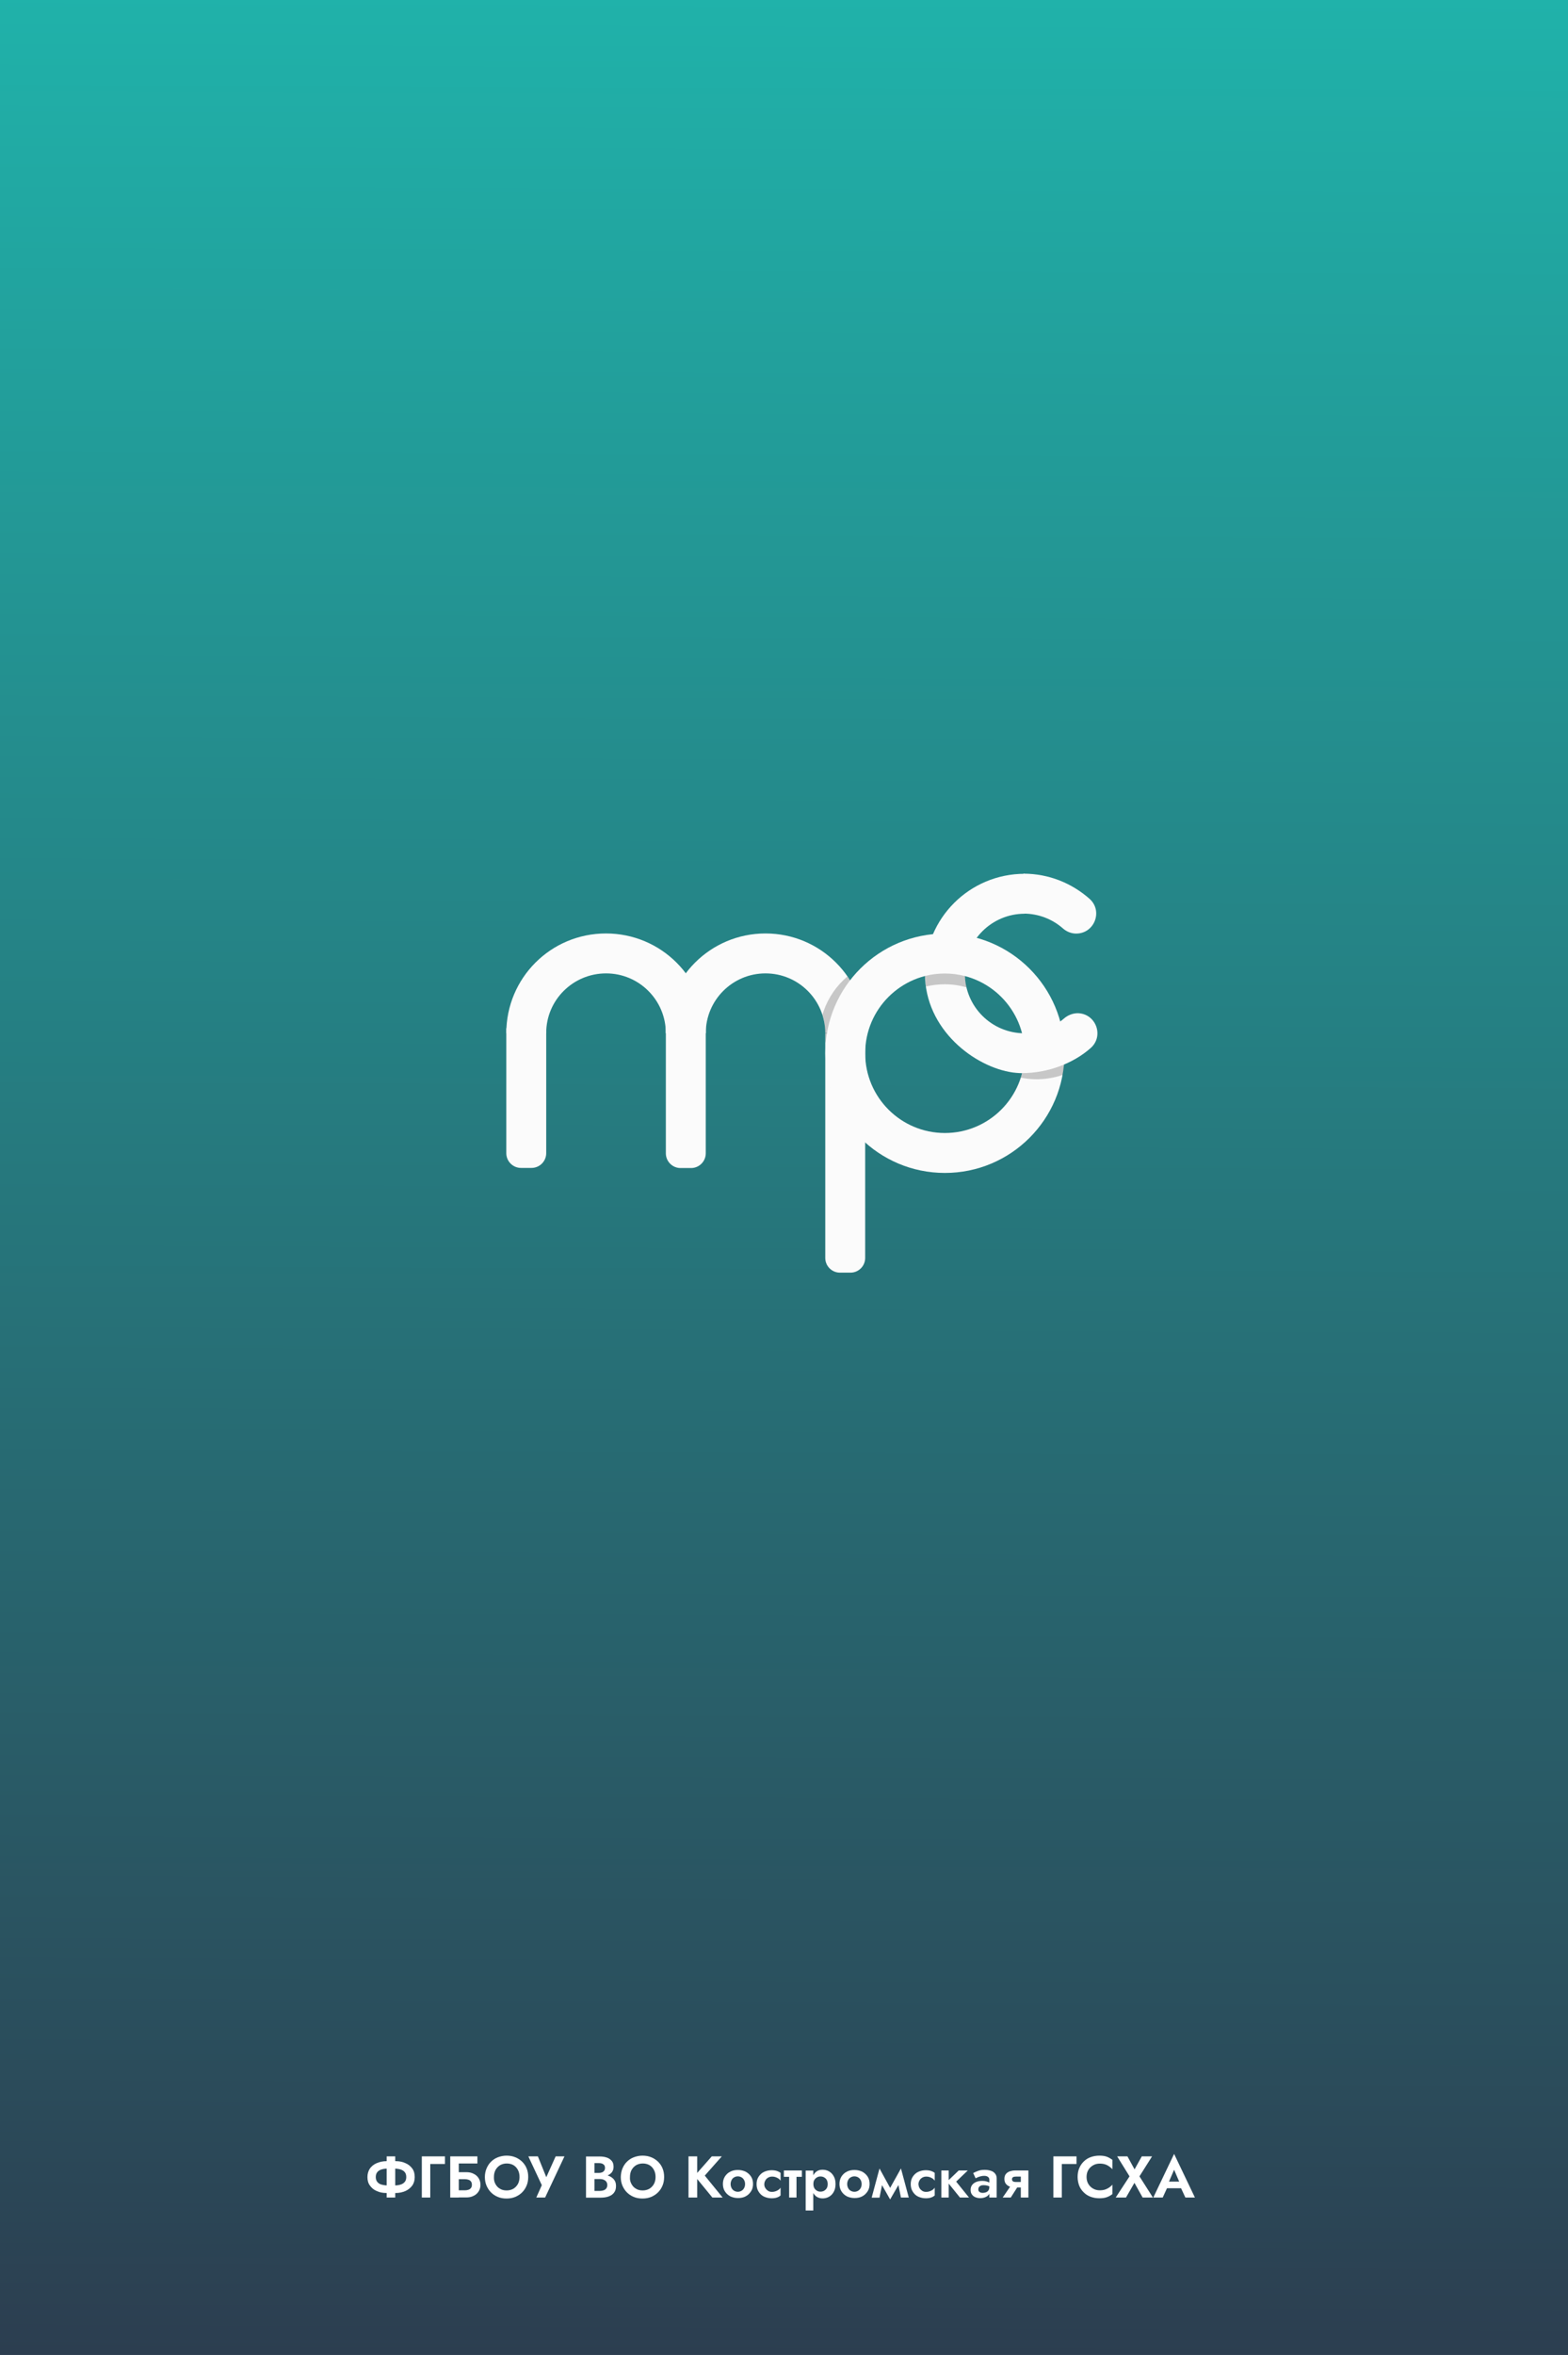 <?xml version="1.0" encoding="utf-8"?>
<!-- Generator: Adobe Illustrator 25.0.0, SVG Export Plug-In . SVG Version: 6.00 Build 0)  -->
<svg version="1.1" id="Слой_1" xmlns="http://www.w3.org/2000/svg" xmlns:xlink="http://www.w3.org/1999/xlink" x="0px" y="0px"
	 viewBox="0 0 1280.6 1922.4" style="enable-background:new 0 0 1280.6 1922.4;" xml:space="preserve">
<rect x="0" y="0" width="1280.6" height="1922.4" fill="#808080" stroke="none"/>
<style type="text/css">
	.st0{fill:#12B5A1;}
	.st1{fill:url(#SVGID_1_);}
	.st2{fill:#0001C3;}
	.st3{fill:#FBFBFB;}
	.st4{opacity:0.21;enable-background:new    ;}
	.st5{fill:#FFFFFF;}
</style>
<path class="st0" d="M521.5,589.5"/>
<path class="st0" d="M165.4-0.6"/>
<linearGradient id="SVGID_1_" gradientUnits="userSpaceOnUse" x1="636.517" y1="1924.9" x2="644.128" y2="-3.113">
	<stop  offset="0" style="stop-color:#2C3E50"/>
	<stop  offset="1" style="stop-color:#20B2AA"/>
</linearGradient>
<rect y="-0.6" class="st1" width="1280.6" height="1923"/>
<g>
	<path class="st2" d="M836.8,843.5"/>
	<path class="st3" d="M674,843.5h32.6v183.4c0,6.6-5.4,12-12,12H686c-6.6,0-12-5.4-12-12V843.5z"/>
	<g>
		<path class="st3" d="M495,794.6c27,0,48.8,21.9,48.8,48.8h32.6c0-45-36.4-81.4-81.5-81.4s-81.4,36.4-81.4,81.4h32.6
			C446,816.5,467.9,794.6,495,794.6z"/>
	</g>
	<path class="st3" d="M836.8,843.5c-27,0-48.8-21.9-48.8-48.8c0-26.9,21.9-48.8,48.8-48.8v-32.6c-45,0-81.4,36.4-81.4,81.4
		c0,46,40.9,76.5,71.8,80.8c3.8,0.5,7.1,0.6,9.6,0.6C836.8,865.2,836.8,854.3,836.8,843.5z"/>
	<path class="st3" d="M413.5,839.4h32.6v102c0,6.6-5.4,12-12,12h-8.6c-6.6,0-12-5.4-12-12V839.4z"/>
	<g>
		<path class="st3" d="M625.2,762c-45,0-81.4,36.4-81.4,81.4h32.6c0-26.9,21.8-48.8,48.8-48.8s48.8,21.9,48.8,48.8h32.6
			C706.6,798.4,670.2,762,625.2,762z"/>
		<path class="st3" d="M543.8,941.5c0,6.6,5.4,12,12,12h8.6c6.6,0,12-5.4,12-12v-104h-32.6V941.5L543.8,941.5z"/>
	</g>
	<path class="st4" d="M692.1,797.1c-8.7,7.3-15.5,17-19.5,28.4c-0.3,1-0.6,2-0.9,2.9c2.5,6.9,2.1,13.8,2.4,20.7
		c0.3,8.4,3.9-11.9,6.9-20.7c3.3-9.6,8.6-17.9,15.4-24.7C693.1,798.5,695.9,802.8,692.1,797.1z"/>
	<path class="st3" d="M771.7,762.1c-53.9,0-97.7,43.7-97.7,97.7c0,53.9,43.7,97.7,97.7,97.7c53.9,0,97.7-43.7,97.7-97.7
		S825.7,762.1,771.7,762.1z M771.7,924.9c-36,0-65.1-29.2-65.1-65.1c0-36,29.2-65.1,65.1-65.1c35.9,0,65.1,29.2,65.1,65.1
		C836.8,895.7,807.7,924.9,771.7,924.9z"/>
	<path class="st4" d="M869.1,868c0,0-8.9,2.9-13.6,3.6c-6.5,1-13,1-19.2,0.1l-2.6,8c7.4,1.5,15.3,1.8,23.2,0.5
		c3.8-0.6,7.4-1.5,10.9-2.7C868.4,876.7,869.1,868,869.1,868z"/>
	<path class="st3" d="M878.9,762.1L878.9,762.1c15,0,22.1-18.5,10.9-28.4c-14.4-12.7-33.2-20.5-53.9-20.5v32.6
		c12.3,0,23.5,4.5,32.1,12C871,760.5,874.9,762.1,878.9,762.1z"/>
	<path class="st3" d="M869,831.4c-8.6,7.5-21.9,12-34.2,12V876c20.7,0,41.7-7.8,56-20.5c11.2-9.9,4.1-28.4-10.9-28.4l0,0
		C875.9,827.2,872,828.8,869,831.4z"/>
	<path class="st4" d="M788.1,796.8c-5.3-1.4-10.8-2.1-16.5-2.1c-5.6,0-11,0.7-16.1,2c0.2,3.6,0.5,7.3,0.8,8.6
		c4.9-1.2,10.1-1.8,15.4-1.8c6.2,0,12.1,0.9,17.7,2.5C789,804.6,788,798.9,788.1,796.8z"/>
</g>
<g>
	<path class="st5" d="M336.7,1784.1c-1.4,1.9-3.2,3.4-5.6,4.5c-2.4,1-5,1.6-7.9,1.6h-7.6c-2.9,0-5.6-0.5-7.9-1.6
		c-2.4-1-4.2-2.5-5.6-4.5c-1.4-1.9-2-4.2-2-6.9c0-2.7,0.7-5,2-7c1.4-1.9,3.2-3.4,5.6-4.4c2.4-1,5-1.6,7.9-1.6h7.6
		c2.9,0,5.6,0.5,7.9,1.6c2.4,1,4.2,2.5,5.6,4.4c1.4,1.9,2,4.2,2,7C338.7,1779.8,338.1,1782.1,336.7,1784.1z M330.6,1773.2
		c-0.8-1-1.9-1.7-3.4-2.2c-1.4-0.4-3.1-0.7-5.1-0.7h-5.5c-2,0-3.6,0.2-5.1,0.7c-1.4,0.4-2.6,1.2-3.4,2.2c-0.8,1-1.2,2.3-1.2,4
		c0,1.6,0.4,2.9,1.2,3.9c0.8,1,1.9,1.8,3.4,2.2c1.4,0.4,3.1,0.7,5.1,0.7h5.5c2,0,3.6-0.2,5.1-0.7c1.4-0.4,2.6-1.2,3.4-2.2
		c0.8-1,1.2-2.3,1.2-3.9C331.8,1775.5,331.4,1774.2,330.6,1773.2z M322.8,1760.3v33.6h-7v-33.6H322.8z"/>
	<path class="st5" d="M363.4,1760.3v6.2h-12v27.4h-6.9v-33.6H363.4z"/>
	<path class="st5" d="M389.9,1760.3v5.8h-15.2v27.8h-7v-33.6H389.9z M370,1773.2h11c2.2,0,4.1,0.4,5.8,1.3c1.7,0.8,3.1,2,4.1,3.6
		c1,1.6,1.5,3.4,1.5,5.4c0,2-0.5,3.9-1.5,5.4c-1,1.6-2.4,2.8-4.1,3.6c-1.7,0.9-3.7,1.3-5.8,1.3h-11v-5.8h9.7c1.2,0,2.2-0.2,3-0.5
		c0.9-0.3,1.5-0.8,2-1.5c0.5-0.7,0.7-1.5,0.7-2.5c0-1.1-0.2-1.9-0.7-2.6c-0.5-0.7-1.1-1.2-2-1.5c-0.9-0.3-1.9-0.5-3-0.5H370V1773.2z
		"/>
	<path class="st5" d="M397.4,1770.1c0.9-2.1,2.1-4,3.7-5.5c1.6-1.6,3.5-2.8,5.6-3.6c2.2-0.8,4.5-1.3,7-1.3c2.6,0,4.9,0.4,7.1,1.3
		c2.1,0.8,4,2.1,5.6,3.6c1.6,1.6,2.9,3.4,3.7,5.5c0.9,2.1,1.3,4.5,1.3,7c0,2.5-0.4,4.9-1.3,7c-0.9,2.2-2.1,4-3.7,5.6
		c-1.6,1.6-3.5,2.8-5.6,3.7c-2.2,0.9-4.5,1.3-7.1,1.3c-2.6,0-5-0.4-7.1-1.3c-2.2-0.9-4-2.1-5.6-3.7c-1.6-1.6-2.8-3.5-3.7-5.6
		c-0.9-2.2-1.3-4.5-1.3-7C396,1774.6,396.5,1772.2,397.4,1770.1z M404.6,1782.8c0.9,1.7,2.1,3,3.7,3.9c1.6,1,3.4,1.4,5.5,1.4
		s3.9-0.5,5.5-1.4c1.6-1,2.8-2.3,3.7-3.9c0.9-1.7,1.3-3.6,1.3-5.7c0-2.1-0.4-4-1.3-5.7c-0.9-1.7-2.1-3-3.6-3.9s-3.4-1.4-5.5-1.4
		c-2.1,0-3.9,0.5-5.5,1.4c-1.6,1-2.8,2.3-3.7,3.9c-0.9,1.7-1.3,3.6-1.3,5.7C403.3,1779.3,403.7,1781.2,404.6,1782.8z"/>
	<path class="st5" d="M445.2,1793.9H438l4.5-10.1l-11-23.5h7.8l8.4,20.8l-3.2-0.1l9.3-20.7h7.2L445.2,1793.9z"/>
	<path class="st5" d="M483.8,1773.8h5.4c1,0,1.9-0.2,2.6-0.5c0.7-0.3,1.3-0.8,1.7-1.4c0.4-0.6,0.6-1.3,0.6-2.2
		c0-1.3-0.4-2.3-1.3-2.9c-0.9-0.7-2.1-1-3.6-1h-3.7v22.7h4.4c1.2,0,2.2-0.2,3.1-0.5c0.9-0.3,1.7-0.9,2.2-1.6
		c0.5-0.7,0.8-1.7,0.8-2.8c0-0.8-0.2-1.5-0.5-2.1c-0.3-0.6-0.7-1.1-1.3-1.5c-0.6-0.4-1.2-0.7-1.9-0.9c-0.7-0.2-1.5-0.3-2.4-0.3h-6.1
		v-3.7h6.8c1.6,0,3.2,0.2,4.7,0.5c1.5,0.4,2.8,0.9,4,1.7c1.2,0.8,2.1,1.7,2.8,2.9c0.7,1.2,1,2.6,1,4.3c0,2.2-0.5,4-1.6,5.4
		c-1,1.4-2.5,2.4-4.4,3.1c-1.9,0.7-4.1,1-6.6,1h-11.9v-33.6h11.2c2.2,0,4.2,0.3,5.9,0.9c1.7,0.6,3,1.6,4,2.8c1,1.2,1.4,2.8,1.4,4.8
		c0,1.7-0.5,3.2-1.4,4.4c-1,1.2-2.3,2.1-4,2.8c-1.7,0.6-3.7,0.9-5.9,0.9h-6V1773.8z"/>
	<path class="st5" d="M508.4,1770.1c0.9-2.1,2.1-4,3.7-5.5c1.6-1.6,3.5-2.8,5.6-3.6c2.2-0.8,4.5-1.3,7-1.3c2.6,0,4.9,0.4,7.1,1.3
		c2.1,0.8,4,2.1,5.6,3.6c1.6,1.6,2.9,3.4,3.7,5.5c0.9,2.1,1.3,4.5,1.3,7c0,2.5-0.4,4.9-1.3,7c-0.9,2.2-2.1,4-3.7,5.6
		c-1.6,1.6-3.5,2.8-5.6,3.7c-2.2,0.9-4.5,1.3-7.1,1.3c-2.6,0-5-0.4-7.1-1.3c-2.2-0.9-4-2.1-5.6-3.7c-1.6-1.6-2.8-3.5-3.7-5.6
		c-0.9-2.2-1.3-4.5-1.3-7C507.1,1774.6,507.5,1772.2,508.4,1770.1z M515.7,1782.8c0.9,1.7,2.1,3,3.7,3.9c1.6,1,3.4,1.4,5.5,1.4
		s3.9-0.5,5.5-1.4c1.6-1,2.8-2.3,3.7-3.9c0.9-1.7,1.3-3.6,1.3-5.7c0-2.1-0.4-4-1.3-5.7c-0.9-1.7-2.1-3-3.6-3.9s-3.4-1.4-5.5-1.4
		c-2.1,0-3.9,0.5-5.5,1.4c-1.6,1-2.8,2.3-3.7,3.9c-0.9,1.7-1.3,3.6-1.3,5.7C514.3,1779.3,514.8,1781.2,515.7,1782.8z"/>
	<path class="st5" d="M569.4,1760.3v33.6h-7.1v-33.6H569.4z M589.5,1760.3l-13.9,15.7l14.6,17.9h-8.4l-14.5-17.7l14-15.9H589.5z"/>
	<path class="st5" d="M592,1776.8c1.1-1.7,2.5-3.1,4.4-4c1.8-1,3.9-1.4,6.3-1.4c2.3,0,4.4,0.5,6.3,1.4c1.8,1,3.3,2.3,4.4,4
		c1.1,1.7,1.6,3.7,1.6,6c0,2.3-0.5,4.3-1.6,6c-1.1,1.7-2.5,3.1-4.4,4.1c-1.8,1-3.9,1.4-6.3,1.4c-2.3,0-4.4-0.5-6.3-1.4
		c-1.8-1-3.3-2.3-4.4-4.1c-1.1-1.7-1.6-3.8-1.6-6C590.4,1780.6,590.9,1778.6,592,1776.8z M597.5,1786.2c0.5,0.9,1.2,1.7,2.1,2.2
		c0.9,0.5,1.9,0.8,3,0.8c1.1,0,2.1-0.3,3-0.8c0.9-0.5,1.6-1.3,2.1-2.2c0.5-0.9,0.8-2,0.8-3.3s-0.3-2.4-0.8-3.3s-1.2-1.7-2.1-2.2
		c-0.9-0.5-1.9-0.8-3-0.8c-1.1,0-2.1,0.3-3,0.8c-0.9,0.5-1.6,1.2-2.1,2.2c-0.5,1-0.8,2.1-0.8,3.3S597,1785.2,597.5,1786.2z"/>
	<path class="st5" d="M625.1,1786.2c0.6,1,1.4,1.7,2.3,2.3s2.1,0.8,3.2,0.8c1,0,1.9-0.2,2.8-0.5c0.9-0.3,1.7-0.7,2.4-1.2
		c0.7-0.5,1.3-1.1,1.7-1.8v6.4c-0.8,0.7-1.8,1.3-3,1.7s-2.7,0.6-4.3,0.6c-2.3,0-4.4-0.5-6.3-1.4s-3.3-2.3-4.4-4.1
		c-1.1-1.7-1.6-3.8-1.6-6c0-2.3,0.5-4.3,1.6-6c1.1-1.7,2.5-3.1,4.4-4s4-1.4,6.3-1.4c1.6,0,3.1,0.2,4.3,0.6c1.2,0.4,2.2,0.9,3,1.6
		v6.4c-0.4-0.7-1-1.3-1.7-1.8c-0.8-0.5-1.6-0.9-2.5-1.2c-0.9-0.3-1.8-0.4-2.7-0.4c-1.2,0-2.3,0.3-3.2,0.8c-1,0.6-1.8,1.3-2.3,2.3
		c-0.6,1-0.9,2.1-0.9,3.3C624.2,1784.2,624.5,1785.3,625.1,1786.2z"/>
	<path class="st5" d="M654.9,1771.8v5.2h-14.7v-5.2H654.9z M650.5,1772.8v21.1h-6v-21.1H650.5z"/>
	<path class="st5" d="M658,1804.5v-32.6h6.2v32.6H658z M680.9,1789.3c-1,1.8-2.3,3.1-3.9,4c-1.6,0.9-3.4,1.3-5.2,1.3
		c-1.9,0-3.5-0.5-4.9-1.4c-1.4-1-2.5-2.3-3.2-4.1c-0.8-1.8-1.1-3.8-1.1-6.2c0-2.4,0.4-4.5,1.1-6.2c0.8-1.7,1.8-3.1,3.2-4.1
		c1.4-1,3-1.4,4.9-1.4c1.9,0,3.6,0.4,5.2,1.3c1.6,0.9,2.9,2.2,3.9,4c1,1.7,1.5,3.9,1.5,6.4C682.4,1785.4,681.9,1787.5,680.9,1789.3z
		 M675.2,1779.5c-0.5-0.9-1.3-1.6-2.2-2.1c-0.9-0.5-1.9-0.7-3-0.7c-0.9,0-1.8,0.2-2.7,0.7c-0.9,0.5-1.6,1.2-2.2,2.1
		c-0.6,0.9-0.8,2.1-0.8,3.4s0.3,2.5,0.8,3.4c0.6,0.9,1.3,1.6,2.2,2.1c0.9,0.5,1.8,0.7,2.7,0.7c1.1,0,2.1-0.2,3-0.7
		c0.9-0.5,1.6-1.2,2.2-2.1c0.5-0.9,0.8-2,0.8-3.4C676,1781.6,675.7,1780.5,675.2,1779.5z"/>
	<path class="st5" d="M687.2,1776.8c1.1-1.7,2.5-3.1,4.4-4c1.8-1,3.9-1.4,6.3-1.4c2.3,0,4.4,0.5,6.3,1.4c1.8,1,3.3,2.3,4.4,4
		c1.1,1.7,1.6,3.7,1.6,6c0,2.3-0.5,4.3-1.6,6c-1.1,1.7-2.5,3.1-4.4,4.1c-1.8,1-3.9,1.4-6.3,1.4c-2.3,0-4.4-0.5-6.3-1.4
		c-1.8-1-3.3-2.3-4.4-4.1c-1.1-1.7-1.6-3.8-1.6-6C685.6,1780.6,686.1,1778.6,687.2,1776.8z M692.7,1786.2c0.5,0.9,1.2,1.7,2.1,2.2
		c0.9,0.5,1.9,0.8,3,0.8c1.1,0,2.1-0.3,3-0.8c0.9-0.5,1.6-1.3,2.1-2.2c0.5-0.9,0.8-2,0.8-3.3s-0.3-2.4-0.8-3.3s-1.2-1.7-2.1-2.2
		c-0.9-0.5-1.9-0.8-3-0.8c-1.1,0-2.1,0.3-3,0.8c-0.9,0.5-1.6,1.2-2.1,2.2c-0.5,1-0.8,2.1-0.8,3.3S692.2,1785.2,692.7,1786.2z"/>
	<path class="st5" d="M718.3,1770.2l3.2,7.9l-3.2,15.9h-6.4L718.3,1770.2z M717.8,1779.3l0.5-9.1l10.1,18.4l-1.4,6.9L717.8,1779.3z
		 M735.8,1770.2l0.5,9.1l-9.3,16.1l-1.4-6.9L735.8,1770.2z M732.6,1778l3.2-7.9l6.4,23.8h-6.4L732.6,1778z"/>
	<path class="st5" d="M751,1786.2c0.6,1,1.4,1.7,2.3,2.3s2.1,0.8,3.2,0.8c1,0,1.9-0.2,2.8-0.5c0.9-0.3,1.7-0.7,2.4-1.2
		c0.7-0.5,1.3-1.1,1.7-1.8v6.4c-0.8,0.7-1.8,1.3-3,1.7s-2.7,0.6-4.3,0.6c-2.3,0-4.4-0.5-6.3-1.4s-3.3-2.3-4.4-4.1
		c-1.1-1.7-1.6-3.8-1.6-6c0-2.3,0.5-4.3,1.6-6c1.1-1.7,2.5-3.1,4.4-4s4-1.4,6.3-1.4c1.6,0,3.1,0.2,4.3,0.6c1.2,0.4,2.2,0.9,3,1.6
		v6.4c-0.4-0.7-1-1.3-1.7-1.8c-0.8-0.5-1.6-0.9-2.5-1.2c-0.9-0.3-1.8-0.4-2.7-0.4c-1.2,0-2.3,0.3-3.2,0.8c-1,0.6-1.8,1.3-2.3,2.3
		c-0.6,1-0.9,2.1-0.9,3.3C750.2,1784.2,750.5,1785.3,751,1786.2z"/>
	<path class="st5" d="M774.8,1771.8v22.1h-6v-22.1H774.8z M790.4,1771.8l-9.5,9.1l10.5,13h-7.4l-10.5-13l9.5-9.1H790.4z"/>
	<path class="st5" d="M799.5,1788.9c0.3,0.4,0.8,0.7,1.3,0.9c0.6,0.2,1.2,0.3,1.8,0.3c1,0,1.9-0.2,2.7-0.5c0.8-0.3,1.5-0.8,2-1.6
		c0.5-0.7,0.7-1.7,0.7-2.9l0.8,2.6c0,1.4-0.4,2.6-1.1,3.6c-0.7,1-1.7,1.8-3,2.3c-1.2,0.5-2.6,0.8-4.2,0.8c-1.5,0-2.8-0.3-4-0.8
		c-1.2-0.5-2.1-1.3-2.8-2.3c-0.7-1-1-2.2-1-3.7c0-1.5,0.4-2.8,1.2-3.9c0.8-1.1,1.9-1.9,3.3-2.5c1.4-0.6,3.1-0.9,5-0.9
		c1.2,0,2.3,0.1,3.3,0.4c1,0.3,1.9,0.6,2.6,1c0.7,0.4,1.2,0.8,1.5,1.1v3c-0.9-0.7-1.8-1.2-2.8-1.5c-1-0.3-2.1-0.5-3.4-0.5
		c-1,0-1.8,0.1-2.4,0.4s-1.2,0.7-1.5,1.2c-0.3,0.5-0.5,1.1-0.5,1.7C799,1788,799.2,1788.5,799.5,1788.9z M794.8,1773.9
		c1.1-0.6,2.5-1.2,4.1-1.8c1.6-0.6,3.4-0.8,5.4-0.8c1.9,0,3.6,0.3,5.1,0.8c1.5,0.5,2.6,1.3,3.4,2.4c0.8,1,1.2,2.3,1.2,3.8v15.6h-6
		v-14.6c0-1-0.4-1.8-1.2-2.3c-0.8-0.6-1.8-0.8-3-0.8c-1.1,0-2,0.1-3,0.4s-1.7,0.5-2.4,0.8c-0.7,0.3-1.2,0.6-1.6,0.8L794.8,1773.9z"
		/>
	<path class="st5" d="M818.9,1793.9l7.2-10.5h6.1l-6.7,10.5H818.9z M835.9,1785.7H829c-1.5,0-2.9-0.2-4.3-0.7
		c-1.3-0.5-2.4-1.3-3.2-2.3c-0.8-1-1.2-2.4-1.2-4c0-1.7,0.4-3,1.2-4c0.8-1,1.9-1.7,3.2-2.2c1.3-0.4,2.8-0.7,4.3-0.7h6.9v5h-6.1
		c-0.7,0-1.3,0.1-1.8,0.2s-0.8,0.4-1.1,0.7c-0.3,0.3-0.4,0.8-0.4,1.3c0,0.5,0.1,0.9,0.4,1.3c0.3,0.3,0.6,0.6,1.1,0.7
		c0.5,0.1,1.1,0.2,1.8,0.2h6.1V1785.7z M833.7,1793.9v-22.1h6.2v22.1H833.7z"/>
	<path class="st5" d="M879.2,1760.3v6.2h-12v27.4h-6.9v-33.6H879.2z"/>
	<path class="st5" d="M888.9,1782.9c1,1.6,2.3,2.9,4,3.8c1.6,0.9,3.4,1.3,5.3,1.3c1.6,0,3-0.2,4.3-0.6c1.2-0.4,2.4-1,3.4-1.7
		c1-0.7,1.9-1.5,2.6-2.3v7.7c-1.4,1.1-2.9,1.9-4.5,2.5c-1.6,0.6-3.7,0.9-6.1,0.9c-2.6,0-4.9-0.4-7.1-1.2c-2.2-0.8-4.1-2-5.7-3.6
		c-1.6-1.6-2.9-3.4-3.7-5.5s-1.3-4.5-1.3-7.1s0.4-5,1.3-7.1s2.1-4,3.7-5.5c1.6-1.6,3.5-2.8,5.7-3.6c2.2-0.8,4.6-1.2,7.1-1.2
		c2.5,0,4.5,0.3,6.1,0.9c1.6,0.6,3.1,1.5,4.5,2.5v7.7c-0.7-0.8-1.6-1.6-2.6-2.3s-2.1-1.3-3.4-1.7c-1.2-0.4-2.7-0.6-4.3-0.6
		c-1.9,0-3.7,0.4-5.3,1.3c-1.6,0.9-3,2.1-4,3.8c-1,1.6-1.5,3.6-1.5,5.8C887.4,1779.3,887.9,1781.3,888.9,1782.9z"/>
	<path class="st5" d="M940.9,1760.3l-10.3,16.3l11,17.3h-8.4l-6.7-12l-6.9,12h-8.4l11.3-17.3l-10.1-16.3h8.4l5.8,10.6l5.9-10.6
		H940.9z"/>
	<path class="st5" d="M953.9,1782.8l0.1,1.5l-4.4,9.6h-7.7l17-35.6l17,35.6h-7.8l-4.3-9.3l0.1-1.7l-5-11.7L953.9,1782.8z
		 M951,1780.9h16.1l0.8,5.4h-17.8L951,1780.9z"/>
</g>
</svg>
